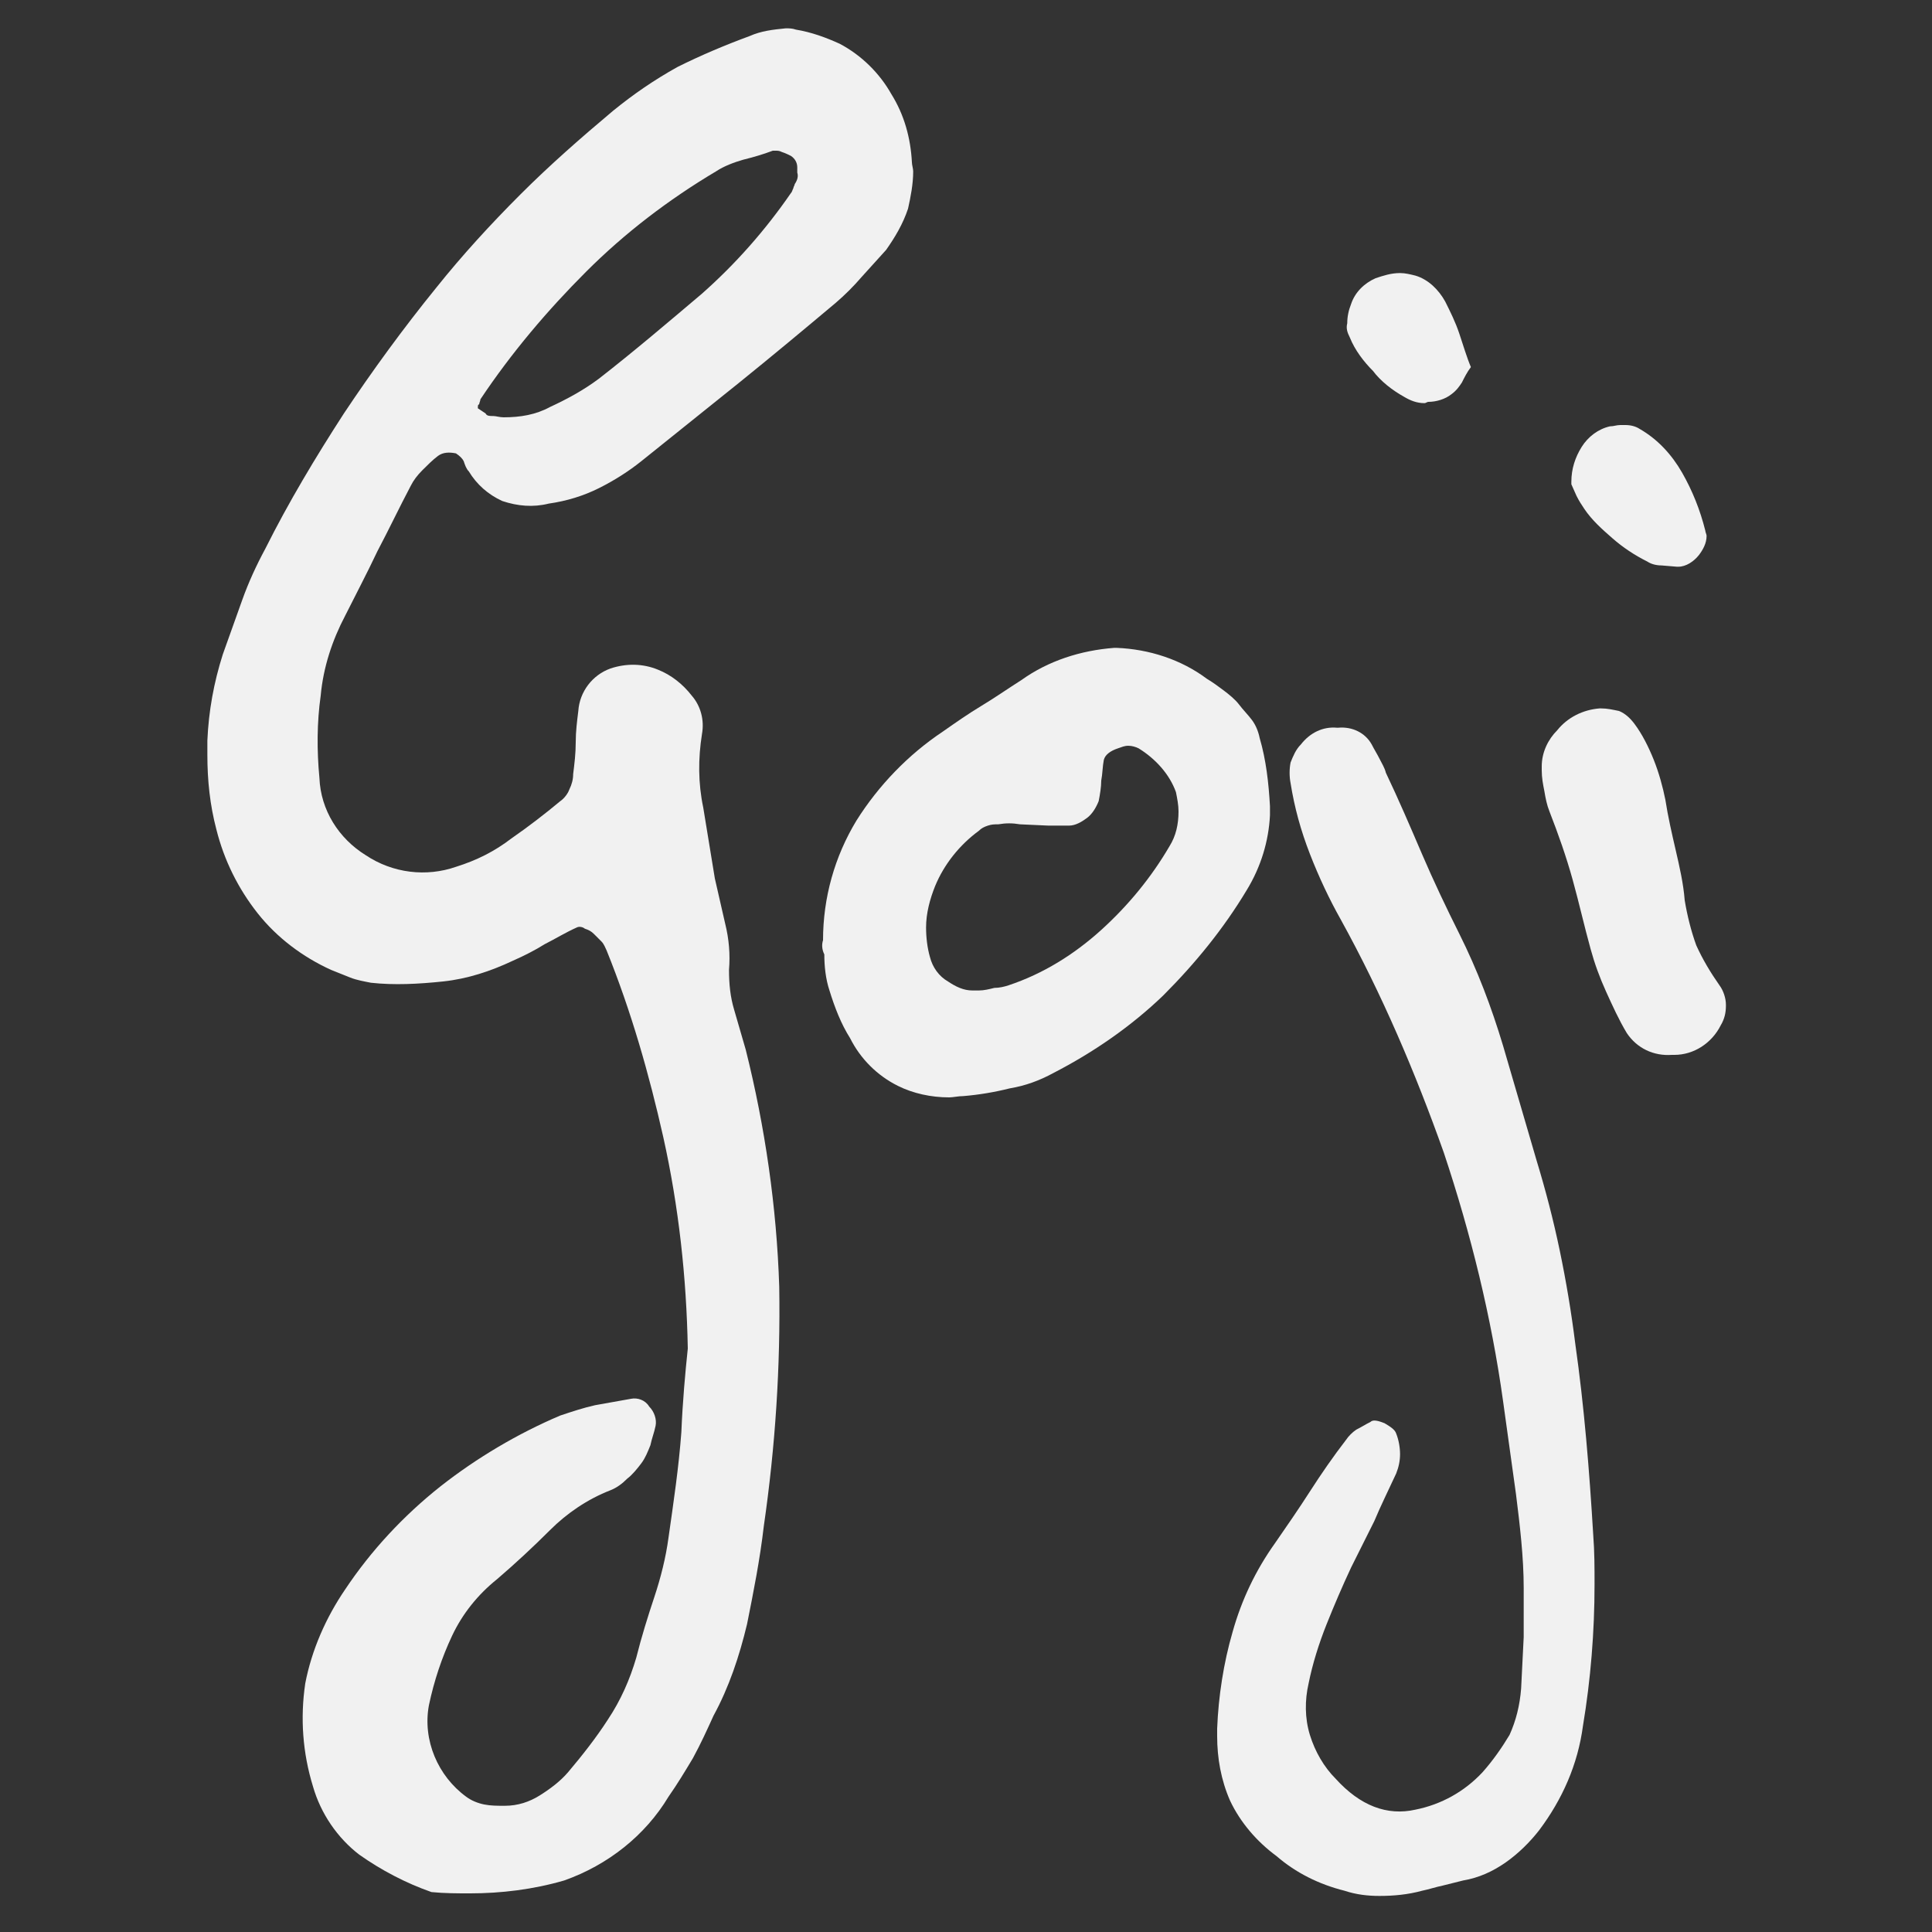 <?xml version="1.0" encoding="utf-8"?>
<!-- Generator: Adobe Illustrator 21.1.0, SVG Export Plug-In . SVG Version: 6.00 Build 0)  -->
<svg version="1.1" id="Goji" xmlns="http://www.w3.org/2000/svg" xmlns:xlink="http://www.w3.org/1999/xlink" x="0px" y="0px"
	 viewBox="0 0 150 150" style="enable-background:new 0 0 150 150;" xml:space="preserve">
<rect x="0" y="0" width="150" height="150" fill="#333333" stroke="none"/>
<style type="text/css">
	.st0{fill:#f1f1f1;}
</style>
<path class="st0" d="M124.2,55h0.1c0.5,0,0.9,0.1,1.4,0.2c0.5,0.2,0.9,0.6,1.2,1c0.6,0.8,1.1,1.8,1.5,2.8c0.4,1,0.7,2.1,0.9,3.1
	c0.2,1.3,0.5,2.6,0.8,3.9c0.3,1.3,0.6,2.6,0.7,3.9c0.2,1.2,0.5,2.4,0.9,3.5c0.5,1.1,1.1,2.1,1.8,3.1c0.3,0.4,0.5,1,0.5,1.5v0.1
	c0,0.5-0.1,1-0.4,1.5c-0.7,1.4-2.1,2.3-3.6,2.3h-0.2c-1.4,0.1-2.7-0.5-3.5-1.7c-0.6-1-1.1-2.1-1.6-3.2c-0.5-1.1-0.9-2.2-1.2-3.3
	c-0.5-1.8-0.9-3.6-1.4-5.4s-1.1-3.5-1.8-5.3c-0.2-0.5-0.3-1-0.4-1.6c-0.1-0.5-0.2-1-0.2-1.6v-0.3c0-1.1,0.5-2.1,1.2-2.8
	C121.7,55.7,122.9,55.1,124.2,55z M122,37.6v-0.2c0-1,0.3-1.9,0.8-2.7c0.5-0.8,1.3-1.4,2.2-1.6c0.3,0,0.5-0.1,0.8-0.1h0.4
	c0.4,0,0.8,0.1,1.1,0.3c1.4,0.8,2.5,2,3.3,3.4c0.8,1.4,1.4,2.9,1.8,4.5c0,0.1,0.1,0.3,0.1,0.4c0,0.6-0.3,1.1-0.6,1.5
	c-0.4,0.5-1,0.9-1.6,0.9h-0.1l-1.2-0.1c-0.4,0-0.8-0.1-1.1-0.3c-1-0.5-1.9-1.1-2.7-1.8c-0.8-0.7-1.6-1.4-2.2-2.3
	c-0.2-0.3-0.4-0.6-0.6-1L122,37.6z"/>
<path class="st0" d="M118.3,123.3c0-2.4-0.3-4.9-0.6-7.3l-1-7.2c-0.9-6.5-2.5-13-4.6-19.3c-2.2-6.2-4.8-12.3-8-18.1
	c-0.9-1.6-1.7-3.3-2.4-5.1c-0.7-1.8-1.2-3.6-1.5-5.5c-0.1-0.5-0.1-1.1,0-1.6c0.2-0.5,0.4-1,0.8-1.4c0.7-0.9,1.7-1.4,2.8-1.3h0.1
	c1.1-0.1,2.1,0.4,2.6,1.3c0.2,0.4,0.4,0.7,0.6,1.1s0.4,0.7,0.5,1.1c1,2.1,1.9,4.2,2.8,6.3c0.9,2.1,1.9,4.2,2.9,6.2
	c1.4,2.8,2.5,5.7,3.4,8.7l2.6,8.9c0.7,2.3,1.3,4.6,1.8,7c0.5,2.4,0.9,4.8,1.2,7.2c0.7,4.9,1.1,9.9,1.4,14.9c0.1,1.3,0.1,2.5,0.1,3.8
	c0,3.7-0.3,7.4-0.9,11c-0.4,3-1.6,5.7-3.4,8.1c-0.7,0.9-1.6,1.8-2.6,2.5c-1,0.7-2.1,1.2-3.3,1.4l-1.6,0.4c-0.5,0.1-1.1,0.3-1.6,0.4
	c-1.1,0.3-2.2,0.4-3.3,0.4c-0.9,0-1.8-0.1-2.7-0.4c-2-0.5-3.8-1.4-5.3-2.7c-1.5-1.1-2.8-2.6-3.6-4.3c-0.7-1.6-1-3.3-1-5v-0.6
	c0.1-2.5,0.5-5.1,1.2-7.5c0.7-2.5,1.8-4.8,3.3-6.9c0.9-1.3,1.8-2.6,2.7-4s1.8-2.7,2.8-4c0.2-0.3,0.5-0.6,0.8-0.8
	c0.4-0.2,0.7-0.4,1.1-0.6c0.2-0.2,0.6-0.1,1.1,0.1c0.5,0.3,0.8,0.5,0.9,0.8c0.2,0.5,0.3,1.1,0.3,1.6c0,0.5-0.1,1-0.3,1.5
	c-0.6,1.3-1.2,2.5-1.7,3.7l-1.8,3.6c-0.7,1.5-1.3,2.9-1.9,4.4c-0.6,1.5-1.1,3.1-1.4,4.6c-0.3,1.3-0.3,2.7,0.1,4
	c0.4,1.3,1.1,2.5,2,3.4c1.9,2.1,4,2.9,6.2,2.4c2-0.4,3.8-1.4,5.2-2.9c0.8-0.9,1.5-1.9,2.1-2.9c0.5-1.1,0.8-2.3,0.9-3.6l0.2-4
	L118.3,123.3z M114.2,28.5c-0.3,0.4-0.5,0.8-0.7,1.2c-0.2,0.3-0.4,0.6-0.8,0.9c-0.5,0.4-1.2,0.6-1.8,0.6c-0.1,0-0.2,0.1-0.3,0.1
	c-0.6,0-1.1-0.2-1.6-0.5c-0.9-0.5-1.8-1.2-2.4-2c-0.7-0.7-1.4-1.6-1.8-2.6c-0.2-0.4-0.3-0.7-0.2-1.1c0-0.5,0.1-1,0.3-1.5
	c0.3-0.9,1-1.6,1.9-2c0.6-0.2,1.2-0.4,1.9-0.4c0.4,0,0.8,0.1,1.2,0.2c1,0.3,1.8,1.1,2.3,2c0.4,0.8,0.8,1.6,1.1,2.5
	S113.9,27.8,114.2,28.5L114.2,28.5z"/>
<path class="st0" d="M63.9,73c0-3.3,0.9-6.5,2.6-9.3c1.7-2.7,4-5.1,6.7-6.9c1-0.7,2-1.4,3-2s2-1.3,3.1-2c2.1-1.5,4.6-2.3,7.2-2.5
	h0.2c2.5,0.1,5,0.9,7,2.4c0.5,0.3,0.9,0.6,1.3,0.9c0.4,0.3,0.9,0.7,1.2,1.1c0.3,0.4,0.7,0.8,1,1.2c0.3,0.4,0.5,0.9,0.6,1.4
	c0.5,1.7,0.7,3.5,0.8,5.3v0.7c-0.1,2-0.7,4-1.8,5.8c-1.8,3-4,5.7-6.5,8.2c-2.5,2.4-5.4,4.4-8.5,6c-1.1,0.6-2.2,1-3.4,1.2
	c-1.2,0.3-2.4,0.5-3.6,0.6c-0.4,0-0.8,0.1-1.1,0.1c-1.4,0-2.8-0.3-4-0.9c-1.6-0.8-2.9-2.1-3.7-3.7c-0.7-1.1-1.2-2.4-1.6-3.7
	c-0.3-0.9-0.4-1.9-0.4-2.8C63.8,73.7,63.8,73.3,63.9,73z M79.2,64c-0.6-0.1-1.1-0.1-1.7,0c-0.3,0-0.5,0-0.8,0.1
	c-0.3,0.1-0.5,0.2-0.7,0.4c-1.5,1.1-2.7,2.6-3.4,4.3c-0.4,1-0.7,2.1-0.7,3.2c0,0.8,0.1,1.6,0.3,2.3c0.2,0.8,0.7,1.5,1.4,1.9
	c0.6,0.4,1.2,0.7,1.9,0.7H76c0.4,0,0.8-0.1,1.2-0.2c0.4,0,0.8-0.1,1.1-0.2c2.7-0.9,5.1-2.4,7.2-4.3c2.1-1.9,3.9-4.1,5.3-6.5
	c0.5-0.8,0.7-1.7,0.7-2.7c0-0.5-0.1-1-0.2-1.5c-0.5-1.4-1.6-2.6-2.9-3.4c-0.2-0.1-0.5-0.2-0.8-0.2c-0.3,0-0.5,0.1-0.8,0.2
	c-0.6,0.2-1,0.5-1.1,0.9c-0.1,0.5-0.1,1.1-0.2,1.6c0,0.5-0.1,1.1-0.2,1.6c-0.2,0.5-0.5,1-0.9,1.3c-0.4,0.3-0.9,0.6-1.4,0.6h-1.6
	L79.2,64z"/>
<path class="st0" d="M53.4,104.7c-0.1-5.5-0.7-11-1.9-16.4c-1.1-4.9-2.5-9.8-4.4-14.5c-0.1-0.2-0.2-0.5-0.4-0.7
	c-0.2-0.2-0.4-0.4-0.6-0.6c-0.2-0.2-0.4-0.3-0.7-0.4C45.3,72,45,71.9,44.8,72c-0.9,0.4-1.7,0.9-2.5,1.3c-0.8,0.5-1.6,0.9-2.5,1.3
	c-1.7,0.8-3.5,1.4-5.4,1.6c-1.9,0.2-3.8,0.3-5.6,0.1c-0.5-0.1-1.1-0.2-1.6-0.4c-0.5-0.2-1-0.4-1.5-0.6c-2.2-1-4.2-2.5-5.7-4.4
	c-1.5-1.9-2.6-4.1-3.2-6.5c-0.5-1.9-0.7-3.8-0.7-5.8v-1.1c0.1-2.3,0.5-4.5,1.2-6.7c0.5-1.4,1-2.8,1.5-4.2c0.5-1.4,1.1-2.7,1.8-4
	c1.8-3.6,3.9-7.1,6.1-10.5c2.2-3.3,4.6-6.6,7.2-9.8c2-2.5,4.2-4.9,6.5-7.2c2.3-2.3,4.7-4.4,7.2-6.5c1.6-1.3,3.2-2.4,5-3.4
	c1.8-0.9,3.7-1.7,5.6-2.4c0.9-0.4,1.8-0.5,2.8-0.6c0.3,0,0.5,0,0.8,0.1c1.2,0.2,2.3,0.6,3.4,1.1c1.7,0.9,3.1,2.3,4,3.9
	c1,1.6,1.5,3.4,1.6,5.3c0,0.2,0.1,0.5,0.1,0.7c0,1-0.2,2-0.4,2.9c-0.4,1.2-1,2.2-1.7,3.2l-1.9,2.1c-0.6,0.7-1.3,1.4-2,2
	c-2.5,2.1-4.9,4.1-7.5,6.2l-7.6,6.1c-1,0.8-2.1,1.5-3.3,2.1c-1.2,0.6-2.5,1-3.9,1.2c-1.2,0.3-2.4,0.2-3.6-0.2
	c-1.1-0.5-2-1.3-2.6-2.3c-0.2-0.2-0.3-0.5-0.4-0.8c-0.1-0.2-0.3-0.4-0.6-0.6c-0.5-0.1-1-0.1-1.4,0.2c-0.4,0.3-0.8,0.7-1.2,1.1
	c-0.4,0.4-0.7,0.8-0.9,1.2c-0.9,1.7-1.7,3.4-2.6,5.1c-0.8,1.7-1.7,3.4-2.5,5c-1,1.9-1.7,4-1.9,6.2c-0.3,2.1-0.3,4.3-0.1,6.4
	c0.1,2.5,1.5,4.7,3.6,6c2.1,1.4,4.7,1.7,7,0.9c1.6-0.5,3-1.2,4.3-2.2c1.3-0.9,2.6-1.9,3.8-2.9c0.3-0.2,0.6-0.6,0.7-0.9
	c0.2-0.4,0.3-0.8,0.3-1.2c0.1-0.8,0.2-1.6,0.2-2.5c0-0.8,0.1-1.6,0.2-2.4c0.1-1.5,1.1-2.8,2.5-3.3c1.2-0.4,2.5-0.4,3.7,0.1
	c1,0.4,1.9,1.1,2.6,2c0.7,0.8,1,1.9,0.8,3c-0.3,1.9-0.3,3.8,0.1,5.7c0.3,1.8,0.6,3.7,0.9,5.5l0.8,3.5c0.3,1.2,0.4,2.4,0.3,3.6
	c0,1.1,0.1,2.1,0.4,3.1c0.3,1,0.6,2.1,0.9,3.1c1.5,6,2.4,12.2,2.6,18.4c0.1,6.2-0.3,12.4-1.2,18.6c-0.3,2.6-0.8,5.1-1.3,7.6
	c-0.6,2.5-1.4,4.9-2.6,7.1c-0.5,1.1-1,2.2-1.6,3.3c-0.6,1-1.2,2-1.9,3c-1.8,3-4.7,5.3-8.1,6.5c-2.4,0.7-4.9,1-7.3,1c-1,0-2,0-3-0.1
	c-2-0.7-3.9-1.7-5.6-2.9c-1.7-1.3-3-3.2-3.6-5.3c-0.8-2.6-1-5.3-0.6-8c0.5-2.6,1.6-5.1,3.1-7.3c2-3,4.5-5.7,7.4-8
	c2.8-2.2,6-4.1,9.3-5.5c0.9-0.3,1.8-0.6,2.7-0.8l2.8-0.5c0.5-0.1,1.1,0.1,1.4,0.6c0.4,0.4,0.6,1,0.5,1.5c-0.1,0.5-0.3,1-0.4,1.5
	c-0.2,0.5-0.4,1-0.7,1.4c-0.3,0.4-0.7,0.9-1.1,1.2c-0.4,0.4-0.8,0.7-1.3,0.9c-1.8,0.7-3.4,1.8-4.7,3.1c-1.3,1.3-2.7,2.6-4.1,3.8
	c-1.5,1.2-2.7,2.7-3.5,4.4c-0.8,1.7-1.4,3.5-1.8,5.4c-0.5,2.7,0.7,5.5,2.9,7.1c0.4,0.3,0.9,0.5,1.4,0.6c0.5,0.1,1,0.1,1.6,0.1
	c1,0,1.9-0.3,2.7-0.8c0.8-0.5,1.6-1.1,2.2-1.8c1.1-1.3,2.2-2.7,3.1-4.1c1-1.5,1.7-3.1,2.2-4.8c0.4-1.6,0.9-3.2,1.4-4.7
	c0.5-1.5,0.9-3.1,1.1-4.6c0.4-2.8,0.8-5.5,1-8.2C53,108.8,53.2,106.6,53.4,104.7z M37.1,31.7l0.6,0.4c0.1,0.2,0.3,0.2,0.6,0.2
	c0.2,0,0.5,0.1,0.8,0.1c1.3,0,2.5-0.2,3.6-0.8c1.3-0.6,2.6-1.3,3.8-2.2c2.7-2.1,5.4-4.4,8-6.6c2.6-2.3,4.9-4.9,6.9-7.8
	c0.1-0.1,0.1-0.2,0.2-0.4c0-0.1,0.1-0.2,0.1-0.3c0.2-0.3,0.3-0.6,0.2-0.9V13c0-0.4-0.2-0.7-0.5-0.9c-0.2-0.1-0.4-0.2-0.7-0.3
	c-0.2-0.1-0.3-0.1-0.5-0.1h-0.2c-0.8,0.3-1.5,0.5-2.3,0.7c-0.7,0.2-1.5,0.5-2.1,0.9c-3.7,2.2-7.1,4.8-10.1,7.8c-3,3-5.8,6.3-8.2,9.9
	c0,0.1-0.1,0.3-0.1,0.4C37.1,31.4,37.1,31.5,37.1,31.7L37.1,31.7z"/>
</svg>
